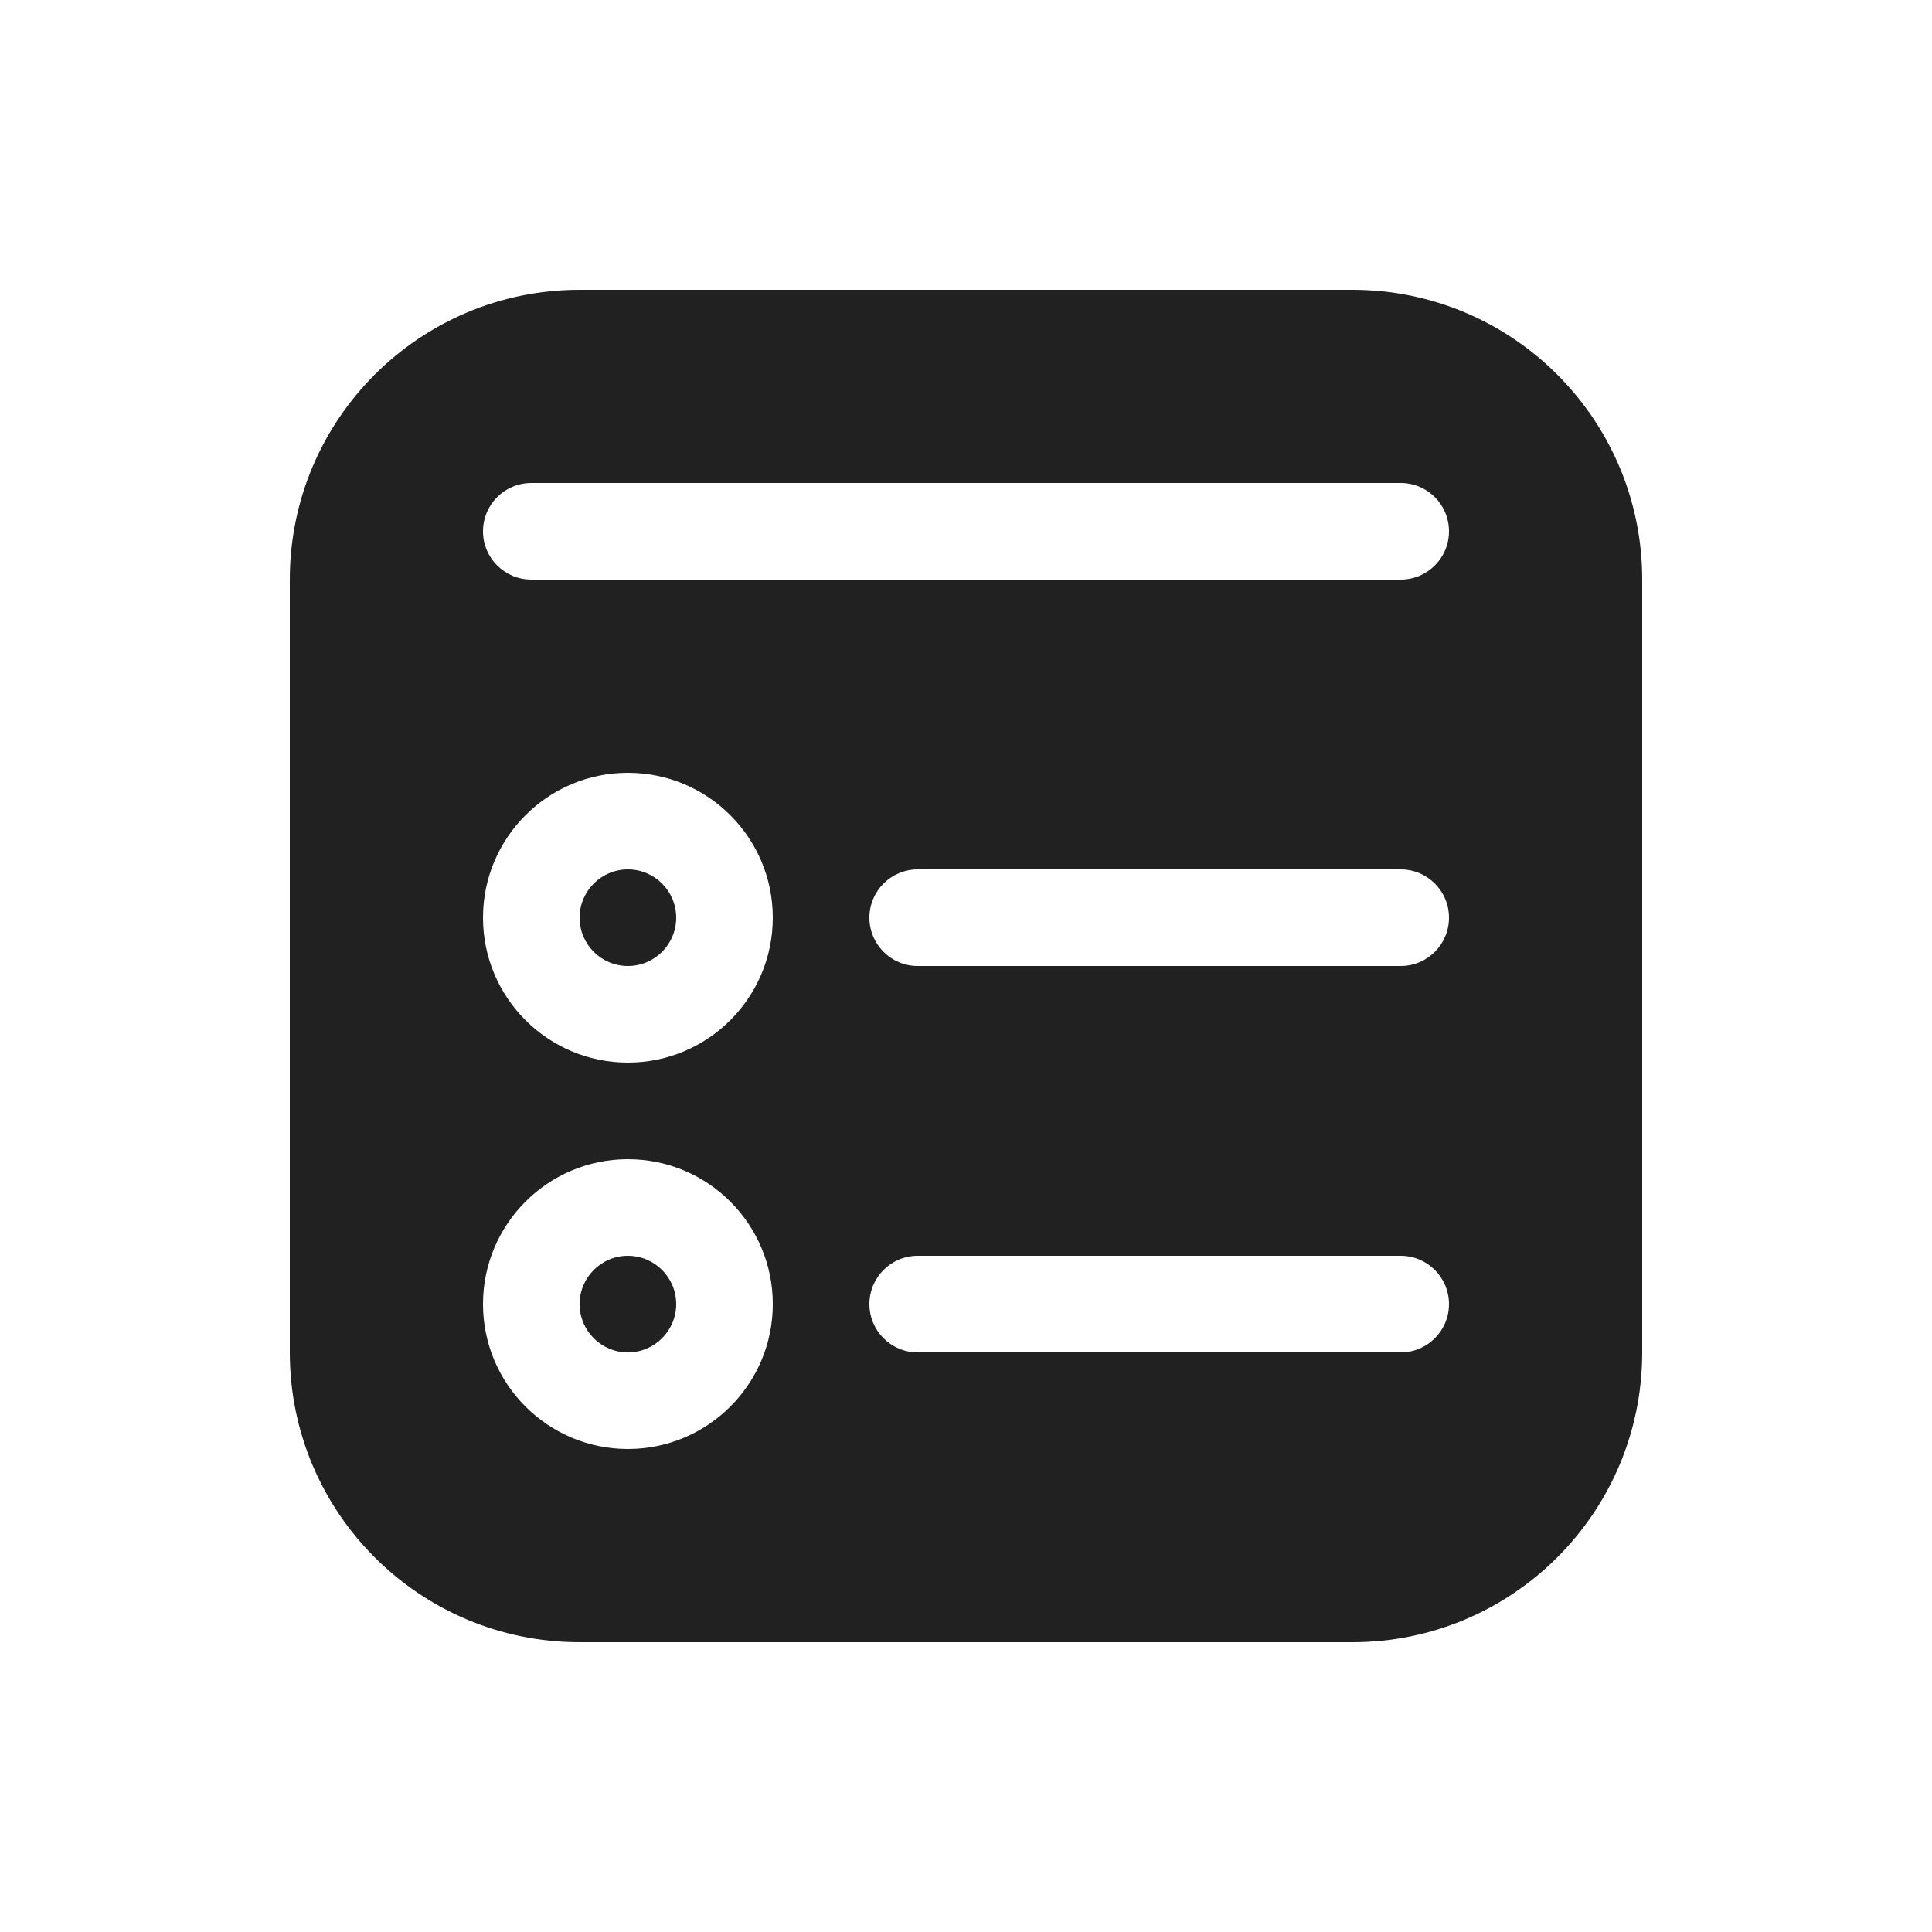 <svg viewBox="0 0 20 20" fill="none" xmlns="http://www.w3.org/2000/svg" height="1em" width="1em">
  <path d="M6.5 10C6.776 10 7 9.776 7 9.5C7 9.224 6.776 9 6.5 9C6.224 9 6 9.224 6 9.5C6 9.776 6.224 10 6.5 10ZM7 13.5C7 13.776 6.776 14 6.5 14C6.224 14 6 13.776 6 13.5C6 13.224 6.224 13 6.5 13C6.776 13 7 13.224 7 13.5ZM3 6C3 4.343 4.343 3 6 3H14C15.657 3 17 4.343 17 6V14C17 15.657 15.657 17 14 17H6C4.343 17 3 15.657 3 14V6ZM5.5 5C5.224 5 5 5.224 5 5.5C5 5.776 5.224 6 5.5 6H14.5C14.776 6 15 5.776 15 5.5C15 5.224 14.776 5 14.5 5H5.5ZM6.5 11C7.328 11 8 10.328 8 9.5C8 8.672 7.328 8 6.5 8C5.672 8 5 8.672 5 9.5C5 10.328 5.672 11 6.5 11ZM8 13.5C8 12.672 7.328 12 6.5 12C5.672 12 5 12.672 5 13.5C5 14.328 5.672 15 6.5 15C7.328 15 8 14.328 8 13.5ZM9 9.5C9 9.776 9.224 10 9.5 10H14.5C14.776 10 15 9.776 15 9.5C15 9.224 14.776 9 14.5 9H9.5C9.224 9 9 9.224 9 9.5ZM9.5 13C9.224 13 9 13.224 9 13.5C9 13.776 9.224 14 9.5 14H14.5C14.776 14 15 13.776 15 13.5C15 13.224 14.776 13 14.5 13H9.5Z" fill="#212121"/>
</svg>
